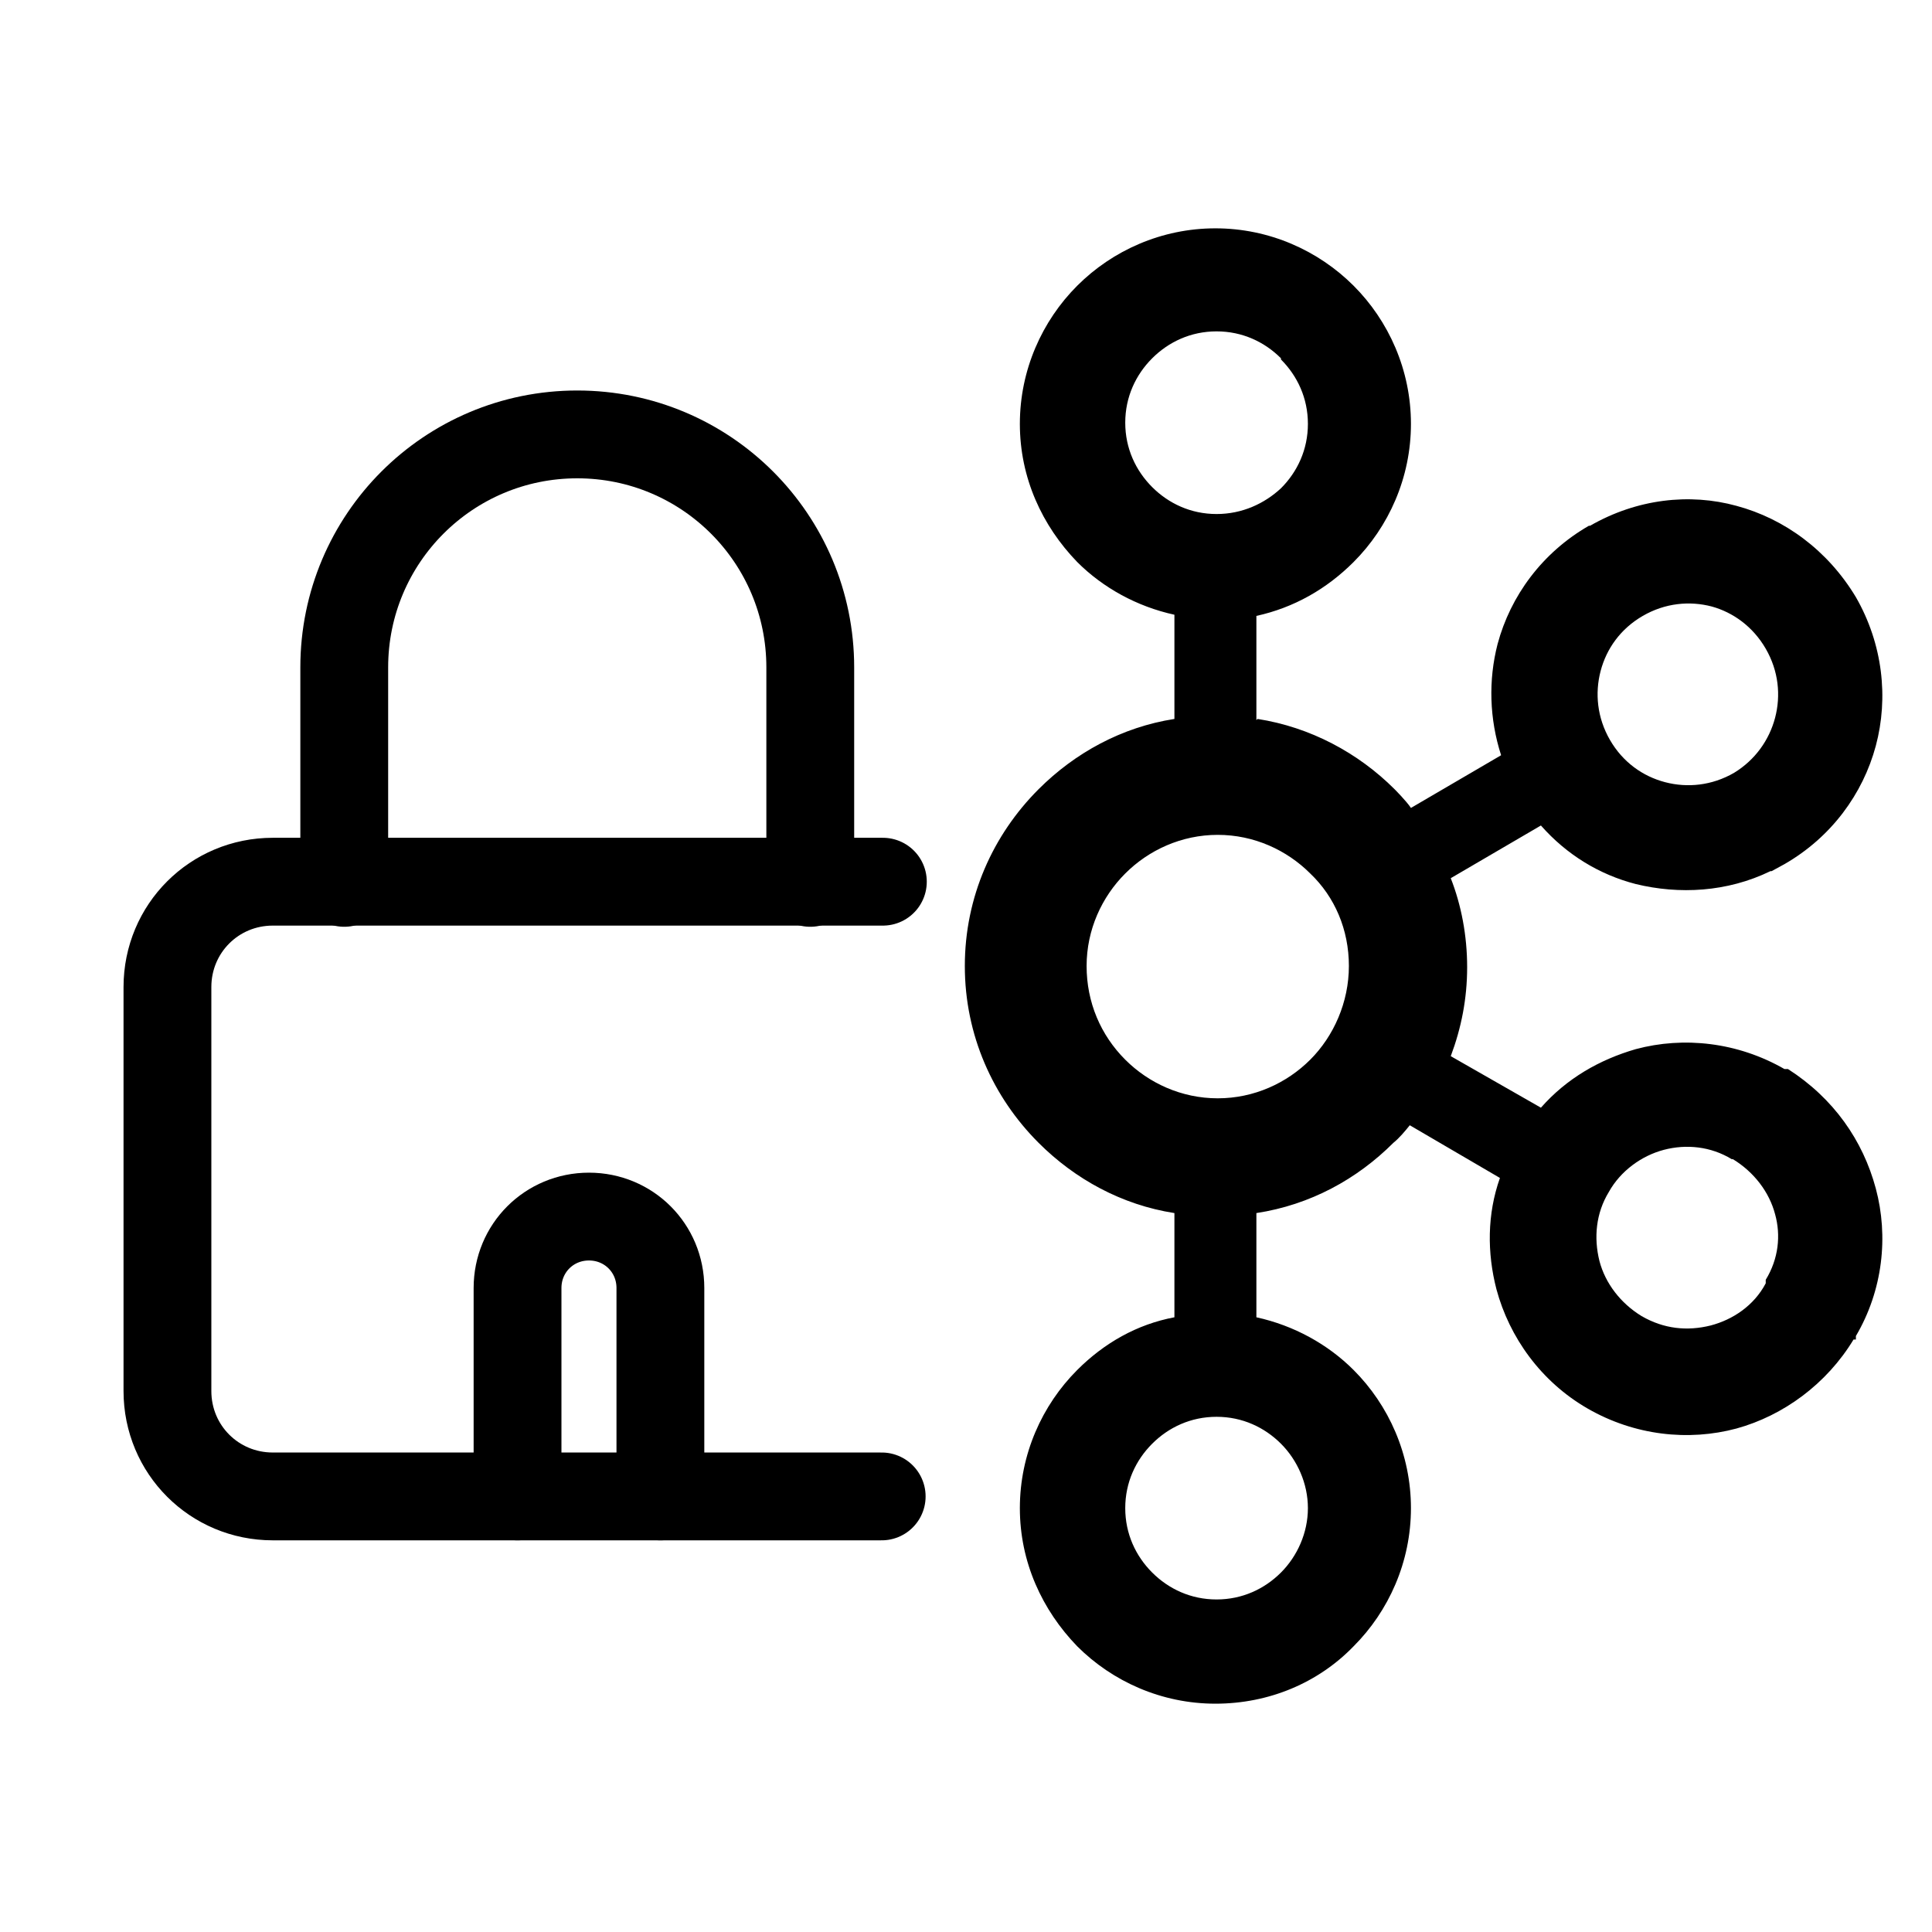 <?xml version="1.0" encoding="UTF-8"?><svg id="Layer_3" xmlns="http://www.w3.org/2000/svg" viewBox="0 0 16.5 16.5"><defs><style>.cls-1{fill:none;stroke:#000;stroke-linecap:round;stroke-linejoin:round;stroke-width:.75px;}</style></defs><path class="cls-1" d="M7.53,12.78h-1.89v-1.78c0-.34-.27-.61-.61-.61h0c-.34,0-.61.27-.61.61v1.78"/><path class="cls-1" d="M5.64,12.78h-3.31c-.5,0-.9-.4-.9-.9v-3.45c0-.5.4-.9.9-.9h5.21"/><path class="cls-1" d="M6.92,7.54v-1.84c0-1.1-.89-1.99-1.99-1.99s-1.99.89-1.99,1.99v1.84"/><path d="M10.94,3.06c-.14-.14-.33-.23-.55-.23s-.41.09-.55.23h0c-.14.14-.23.33-.23.55s.09.41.23.55h0c.14.14.33.23.55.23s.41-.09.55-.22h0c.14-.14.23-.33.23-.55s-.09-.41-.23-.55h0ZM10.39,13.66c.22,0,.41-.09.55-.23h0c.14-.14.23-.34.23-.55s-.09-.41-.23-.55h0c-.14-.14-.33-.23-.55-.23s-.41.09-.55.23h0c-.14.14-.23.33-.23.55s.09.41.23.55h0c.14.14.33.23.55.23ZM14.61,11.32c.19-.05.37-.17.47-.36v-.03c.11-.18.13-.38.08-.56-.05-.19-.18-.36-.36-.47h-.01c-.18-.11-.39-.13-.58-.08-.19.05-.37.18-.47.36-.11.18-.13.39-.08.59.05.19.18.36.36.47h0c.19.11.39.13.59.08ZM11.19,7.46c-.2-.2-.48-.33-.79-.33s-.59.13-.79.33c-.2.2-.33.48-.33.79s.12.59.33.8c.2.2.48.33.79.33s.59-.13.79-.33c.2-.2.33-.49.33-.8s-.12-.59-.33-.79ZM10.74,6.14c.45.07.86.29,1.17.6h0s.1.1.14.16l.77-.45c-.1-.31-.11-.64-.03-.95.11-.41.38-.78.78-1.01h.01c.4-.23.85-.28,1.25-.17.41.11.78.38,1.02.78h0c.23.4.28.86.17,1.27-.11.41-.38.78-.78,1.01l-.11.06h-.01c-.37.18-.78.2-1.15.11-.31-.08-.59-.25-.81-.5l-.77.45c.09.23.14.49.14.76s-.05.52-.14.76l.77.44c.22-.25.5-.41.81-.5.41-.11.87-.06,1.27.17h.03c.39.25.64.61.75,1.02.11.41.06.87-.17,1.26v.03s-.02,0-.02,0c-.23.38-.6.65-1,.76-.41.11-.87.06-1.27-.17h0c-.4-.23-.67-.61-.78-1.02-.08-.31-.08-.64.03-.95l-.77-.45c-.04.05-.09.11-.14.15h0c-.31.31-.71.53-1.17.6v.89c.32.07.61.23.83.45h0c.3.3.49.72.49,1.18s-.19.88-.49,1.18h0c-.3.31-.72.49-1.18.49s-.88-.19-1.18-.49h0c-.3-.31-.49-.72-.49-1.18s.19-.88.49-1.18h0s0,0,0,0c.23-.23.51-.39.83-.45v-.89c-.45-.07-.85-.29-1.16-.6h0c-.39-.39-.63-.92-.63-1.51s.24-1.12.63-1.51h0c.31-.31.71-.53,1.16-.6v-.89c-.32-.07-.61-.23-.83-.45h0c-.3-.31-.49-.72-.49-1.18s.19-.88.49-1.18h0c.3-.3.72-.49,1.18-.49s.88.19,1.18.49h0s0,0,0,0c.3.3.49.72.49,1.18s-.19.88-.49,1.18h0c-.23.23-.51.39-.83.46v.89ZM15.08,5.54h0c-.11-.19-.28-.31-.46-.36-.19-.05-.4-.03-.59.08h0c-.19.11-.31.28-.36.47-.05.19-.03.4.08.59h0c.11.19.28.31.47.36.19.05.4.03.59-.08h0c.18-.11.3-.28.35-.47.05-.19.03-.4-.08-.59Z"/></svg>